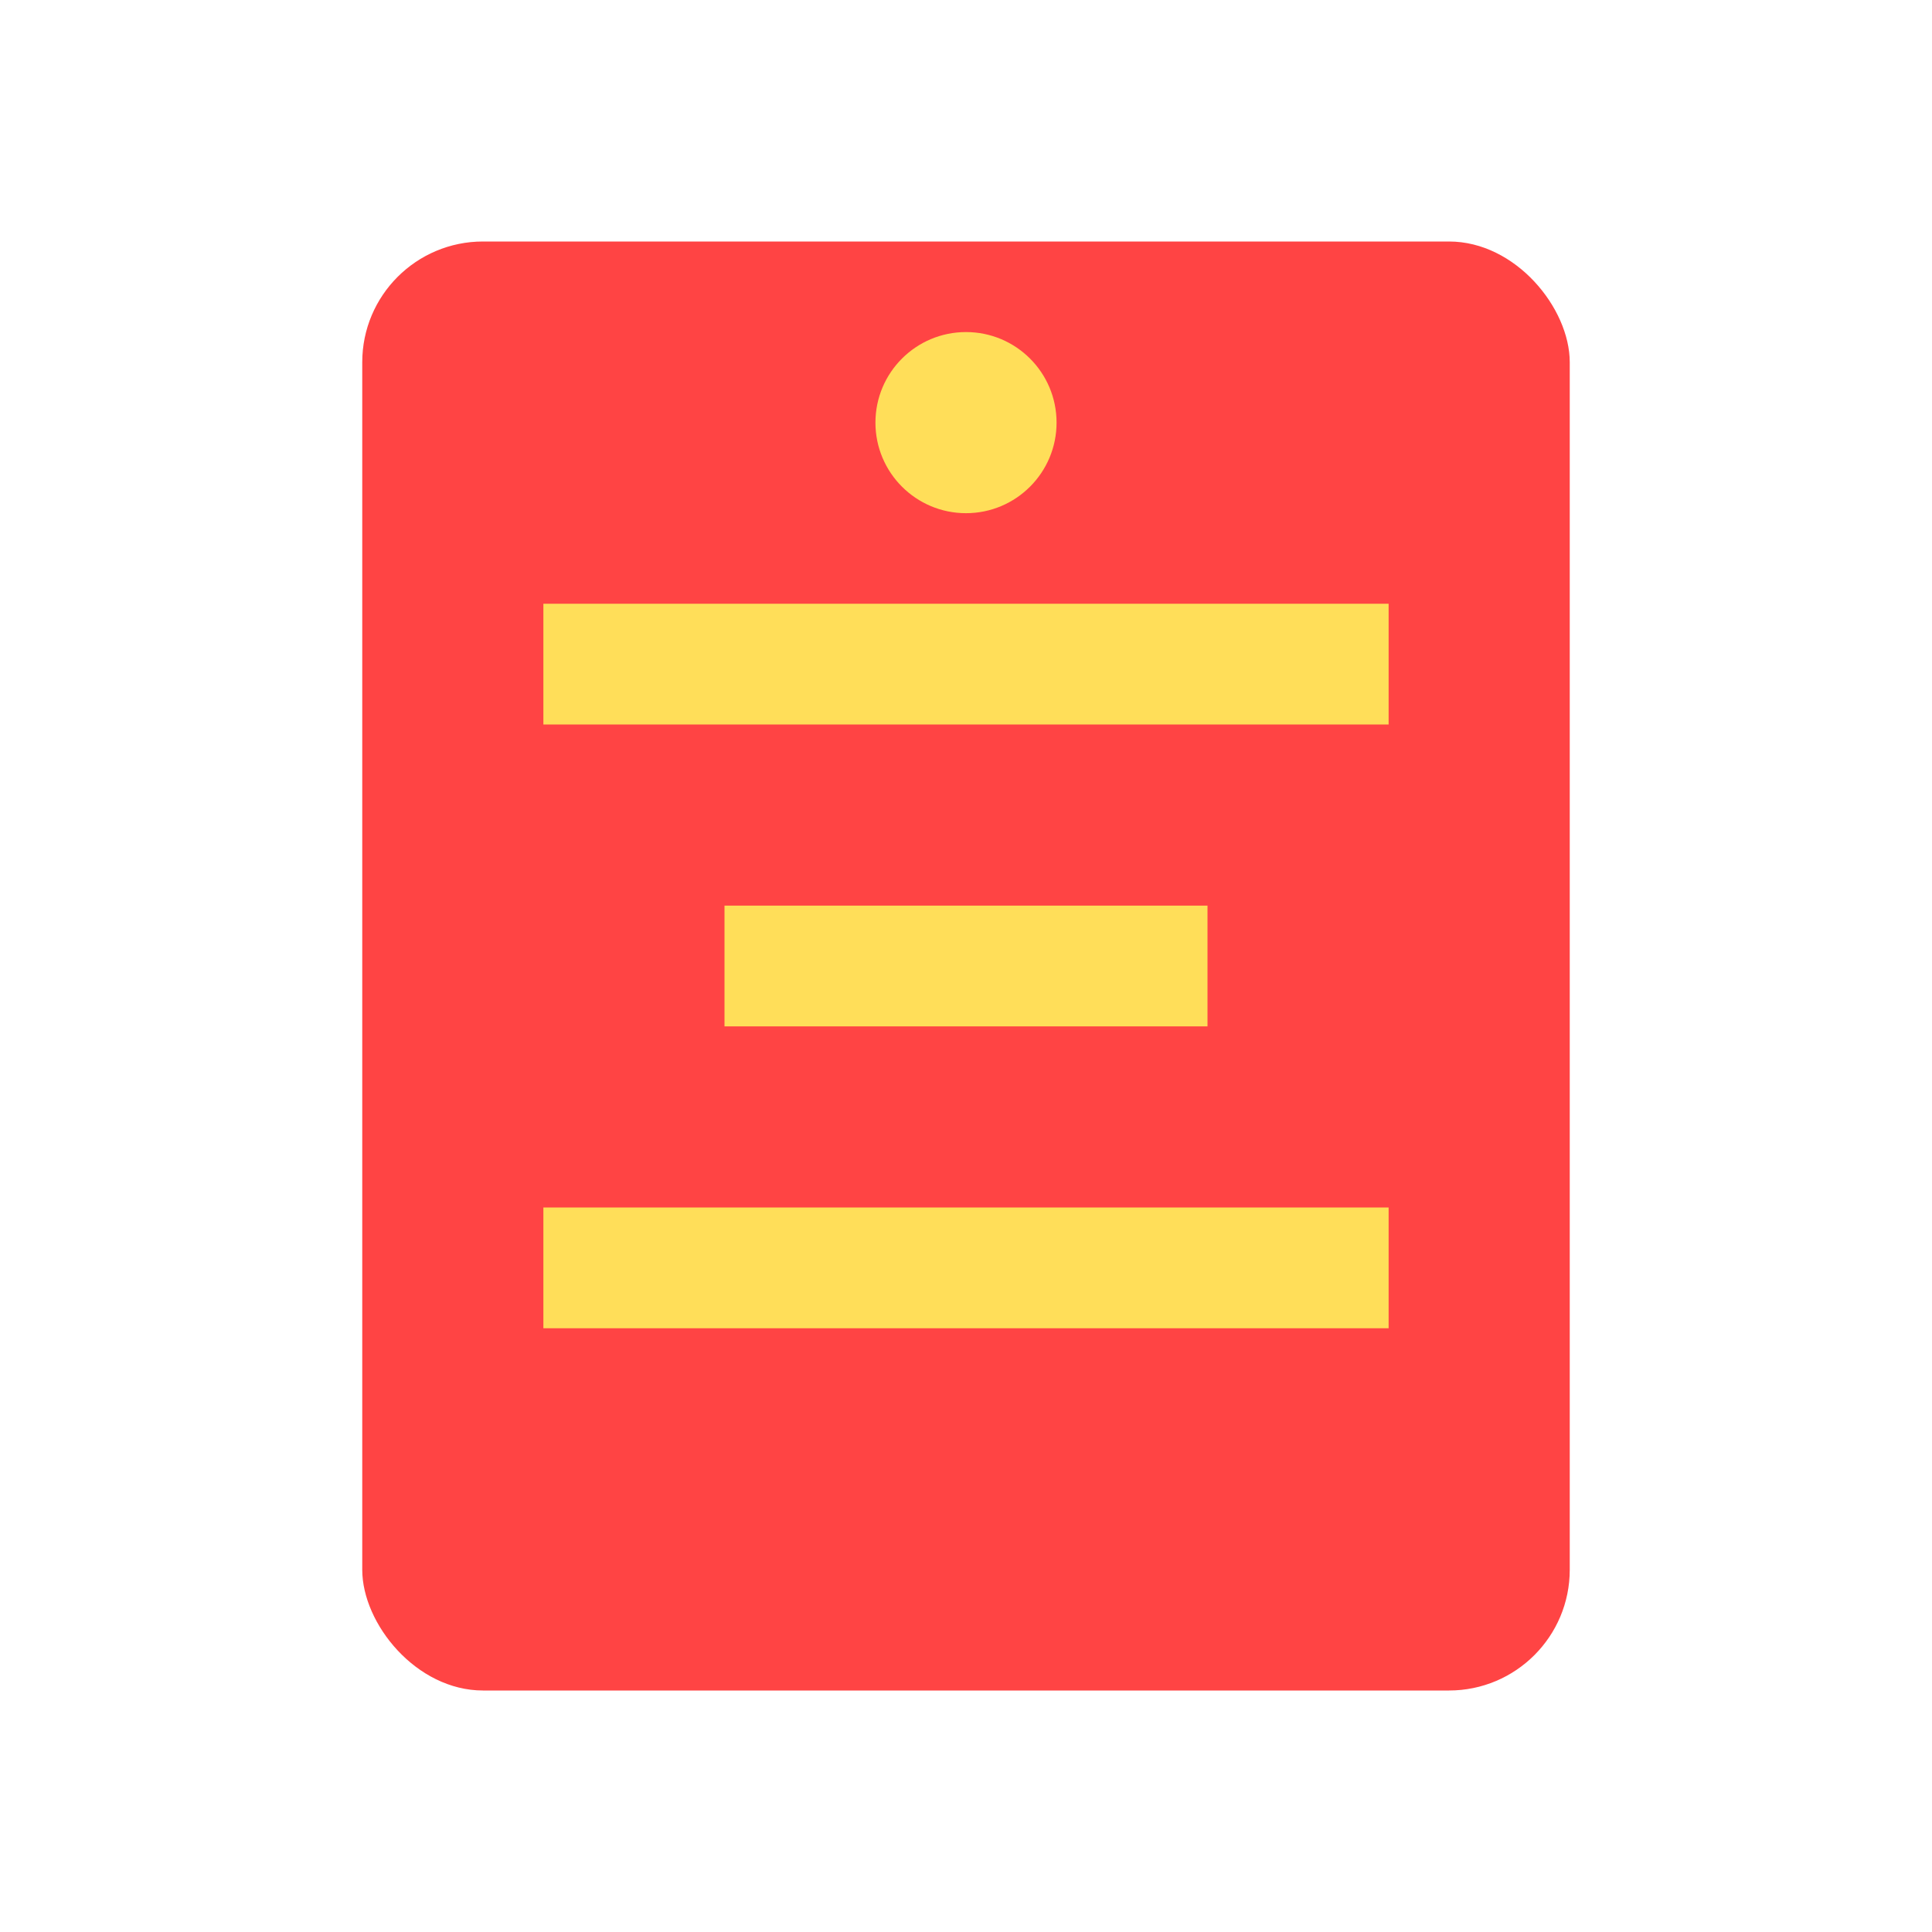 <svg xmlns="http://www.w3.org/2000/svg" width="32" height="32" viewBox="0 0 32 32" fill="none">
    <rect x="6" y="4" width="20" height="24" rx="2" fill="#FF4444" />
    <path d="M9 10H23V12H9V10Z" fill="#FFDE59" />
    <path d="M12 15H20V17H12V15Z" fill="#FFDE59" />
    <path d="M9 20H23V22H9V20Z" fill="#FFDE59" />
    <circle cx="16" cy="7" r="1.5" fill="#FFDE59" />
</svg>
